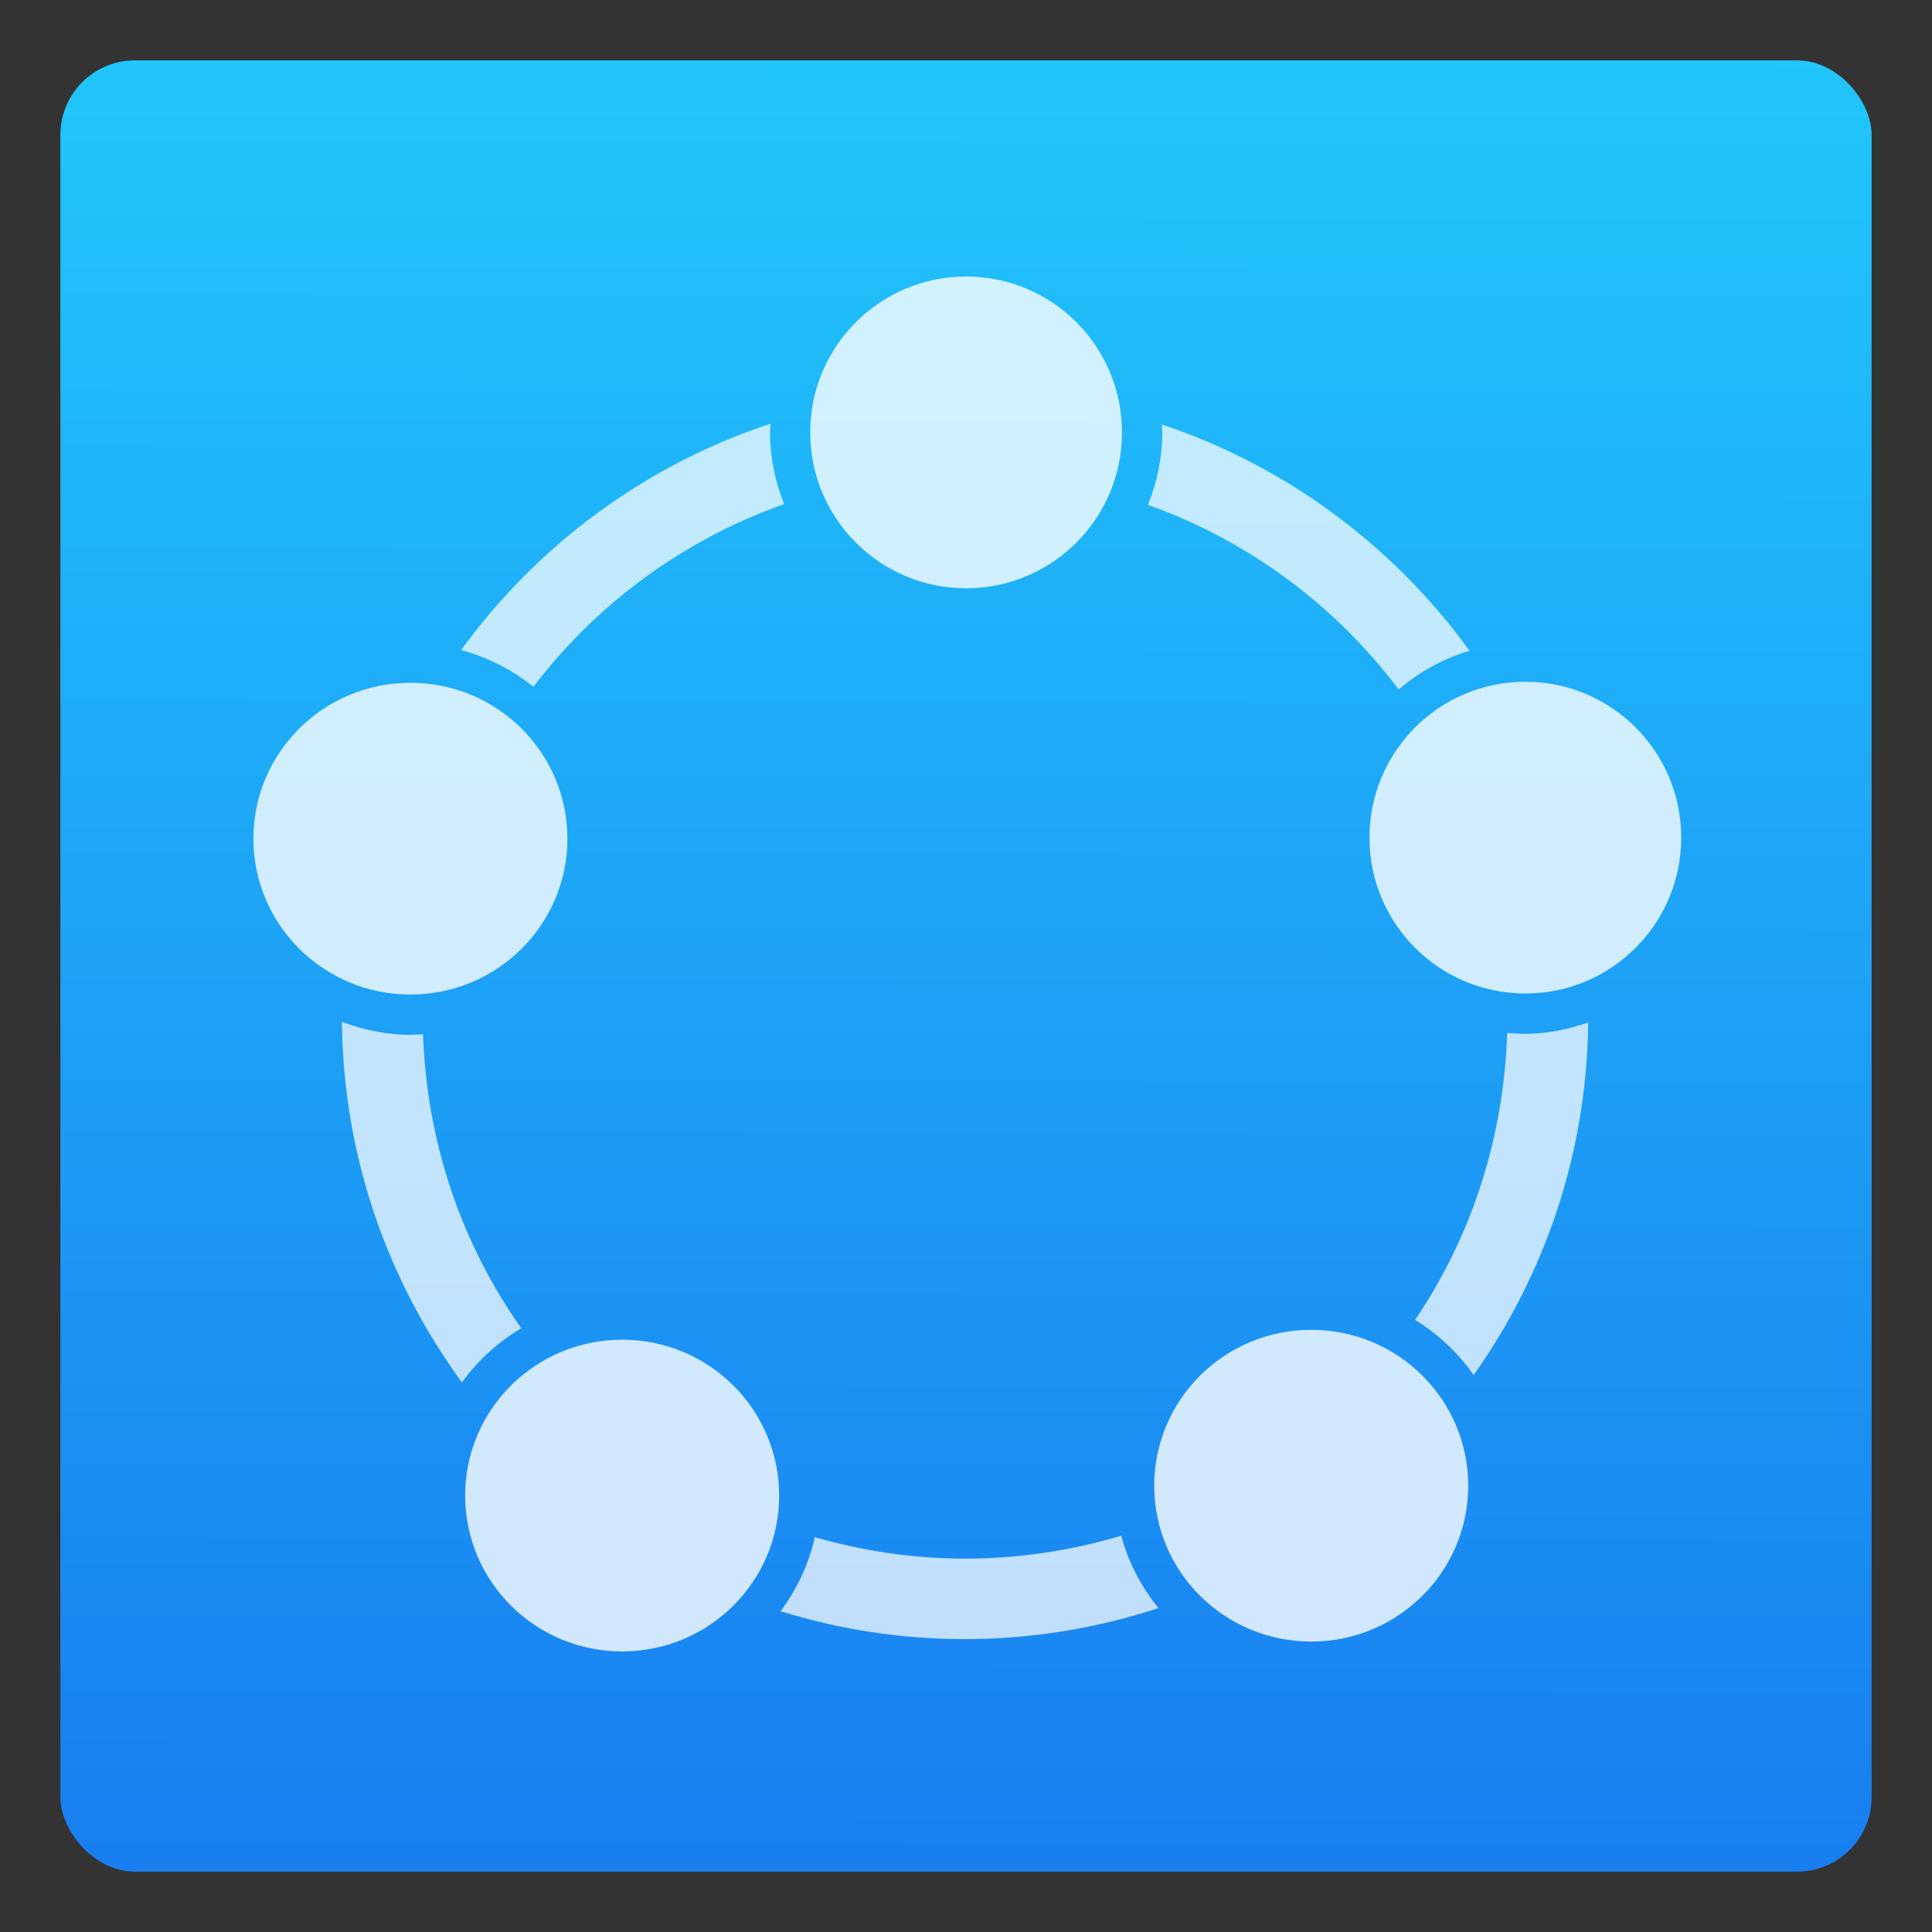 <svg height="48" width="48" xmlns="http://www.w3.org/2000/svg" xmlns:xlink="http://www.w3.org/1999/xlink">
  <rect width="100%" height="100%" fill="#333333" stroke="none"/>
  <linearGradient id="a" gradientTransform="matrix(.395 0 0 .37 -112.755 -302.057)" gradientUnits="userSpaceOnUse" x1="265.454" x2="265.652" y1="913.036" y2="791.882">
    <stop offset="0" stop-color="#197ff1" />
    <stop offset="1" stop-color="#21c6fb" />
  </linearGradient>
  <g transform="translate(30.508 10.373)">
    <rect fill="url(#a)" height="45" ry="1.851" stroke-width=".378" width="45" x="-29.008" y="-8.873" />
    <g fill="#fff" transform="matrix(.378 0 0 .378 -108.191 -308.788)">
      <path d="m19.166 10.6c-3.119 1.028-5.796 3.021-7.689 5.625.666.179 1.273.492 1.797.912 1.575-2.066 3.731-3.657 6.23-4.539-.22-.553-.35-1.152-.35-1.781 0-.073.009-.144.012-.217zm9.725.02c.003.066.01.131.01.197-0.0.635-.131 1.241-.355 1.799 2.506.895 4.661 2.503 6.23 4.588.509-.436 1.103-.765 1.76-.963-1.883-2.596-4.543-4.586-7.645-5.621zm-20.375 14.844c.033 3.349 1.139 6.437 2.982 8.959.392-.545.894-.999 1.473-1.346-1.465-2.078-2.348-4.588-2.439-7.307-.104.007-.207.016-.312.016-.6 0-1.17-.124-1.703-.322zm30.969.016c-.493.169-1.012.281-1.561.281-.153-0-.304-.009-.453-.023-.083 2.638-.905 5.087-2.287 7.131.573.356 1.072.819 1.455 1.371 1.76-2.483 2.81-5.499 2.846-8.76zm-11.604 12.752c-1.229.367-2.531.57-3.881.57-1.298 0-2.547-.193-3.734-.533-.149.679-.448 1.298-.85 1.84 1.45.45 2.988.693 4.584.693 1.678 0 3.291-.276 4.805-.771-.426-.524-.745-1.13-.924-1.799z" fill-opacity=".729" transform="matrix(2.645 0 0 2.645 205.46 789.27)" />
      <g fill-opacity=".795">
        <circle cx="305.766" cy="844.512" r="10.245" />
        <circle cx="269.01" cy="817.878" r="10.245" />
        <ellipse cx="232.485" cy="844.58" rx="10.319" ry="10.245" />
        <ellipse cx="246.403" cy="887.757" rx="10.319" ry="10.245" />
        <ellipse cx="291.693" cy="887.108" rx="10.319" ry="10.245" />
      </g>
    </g>
  </g>
</svg>
